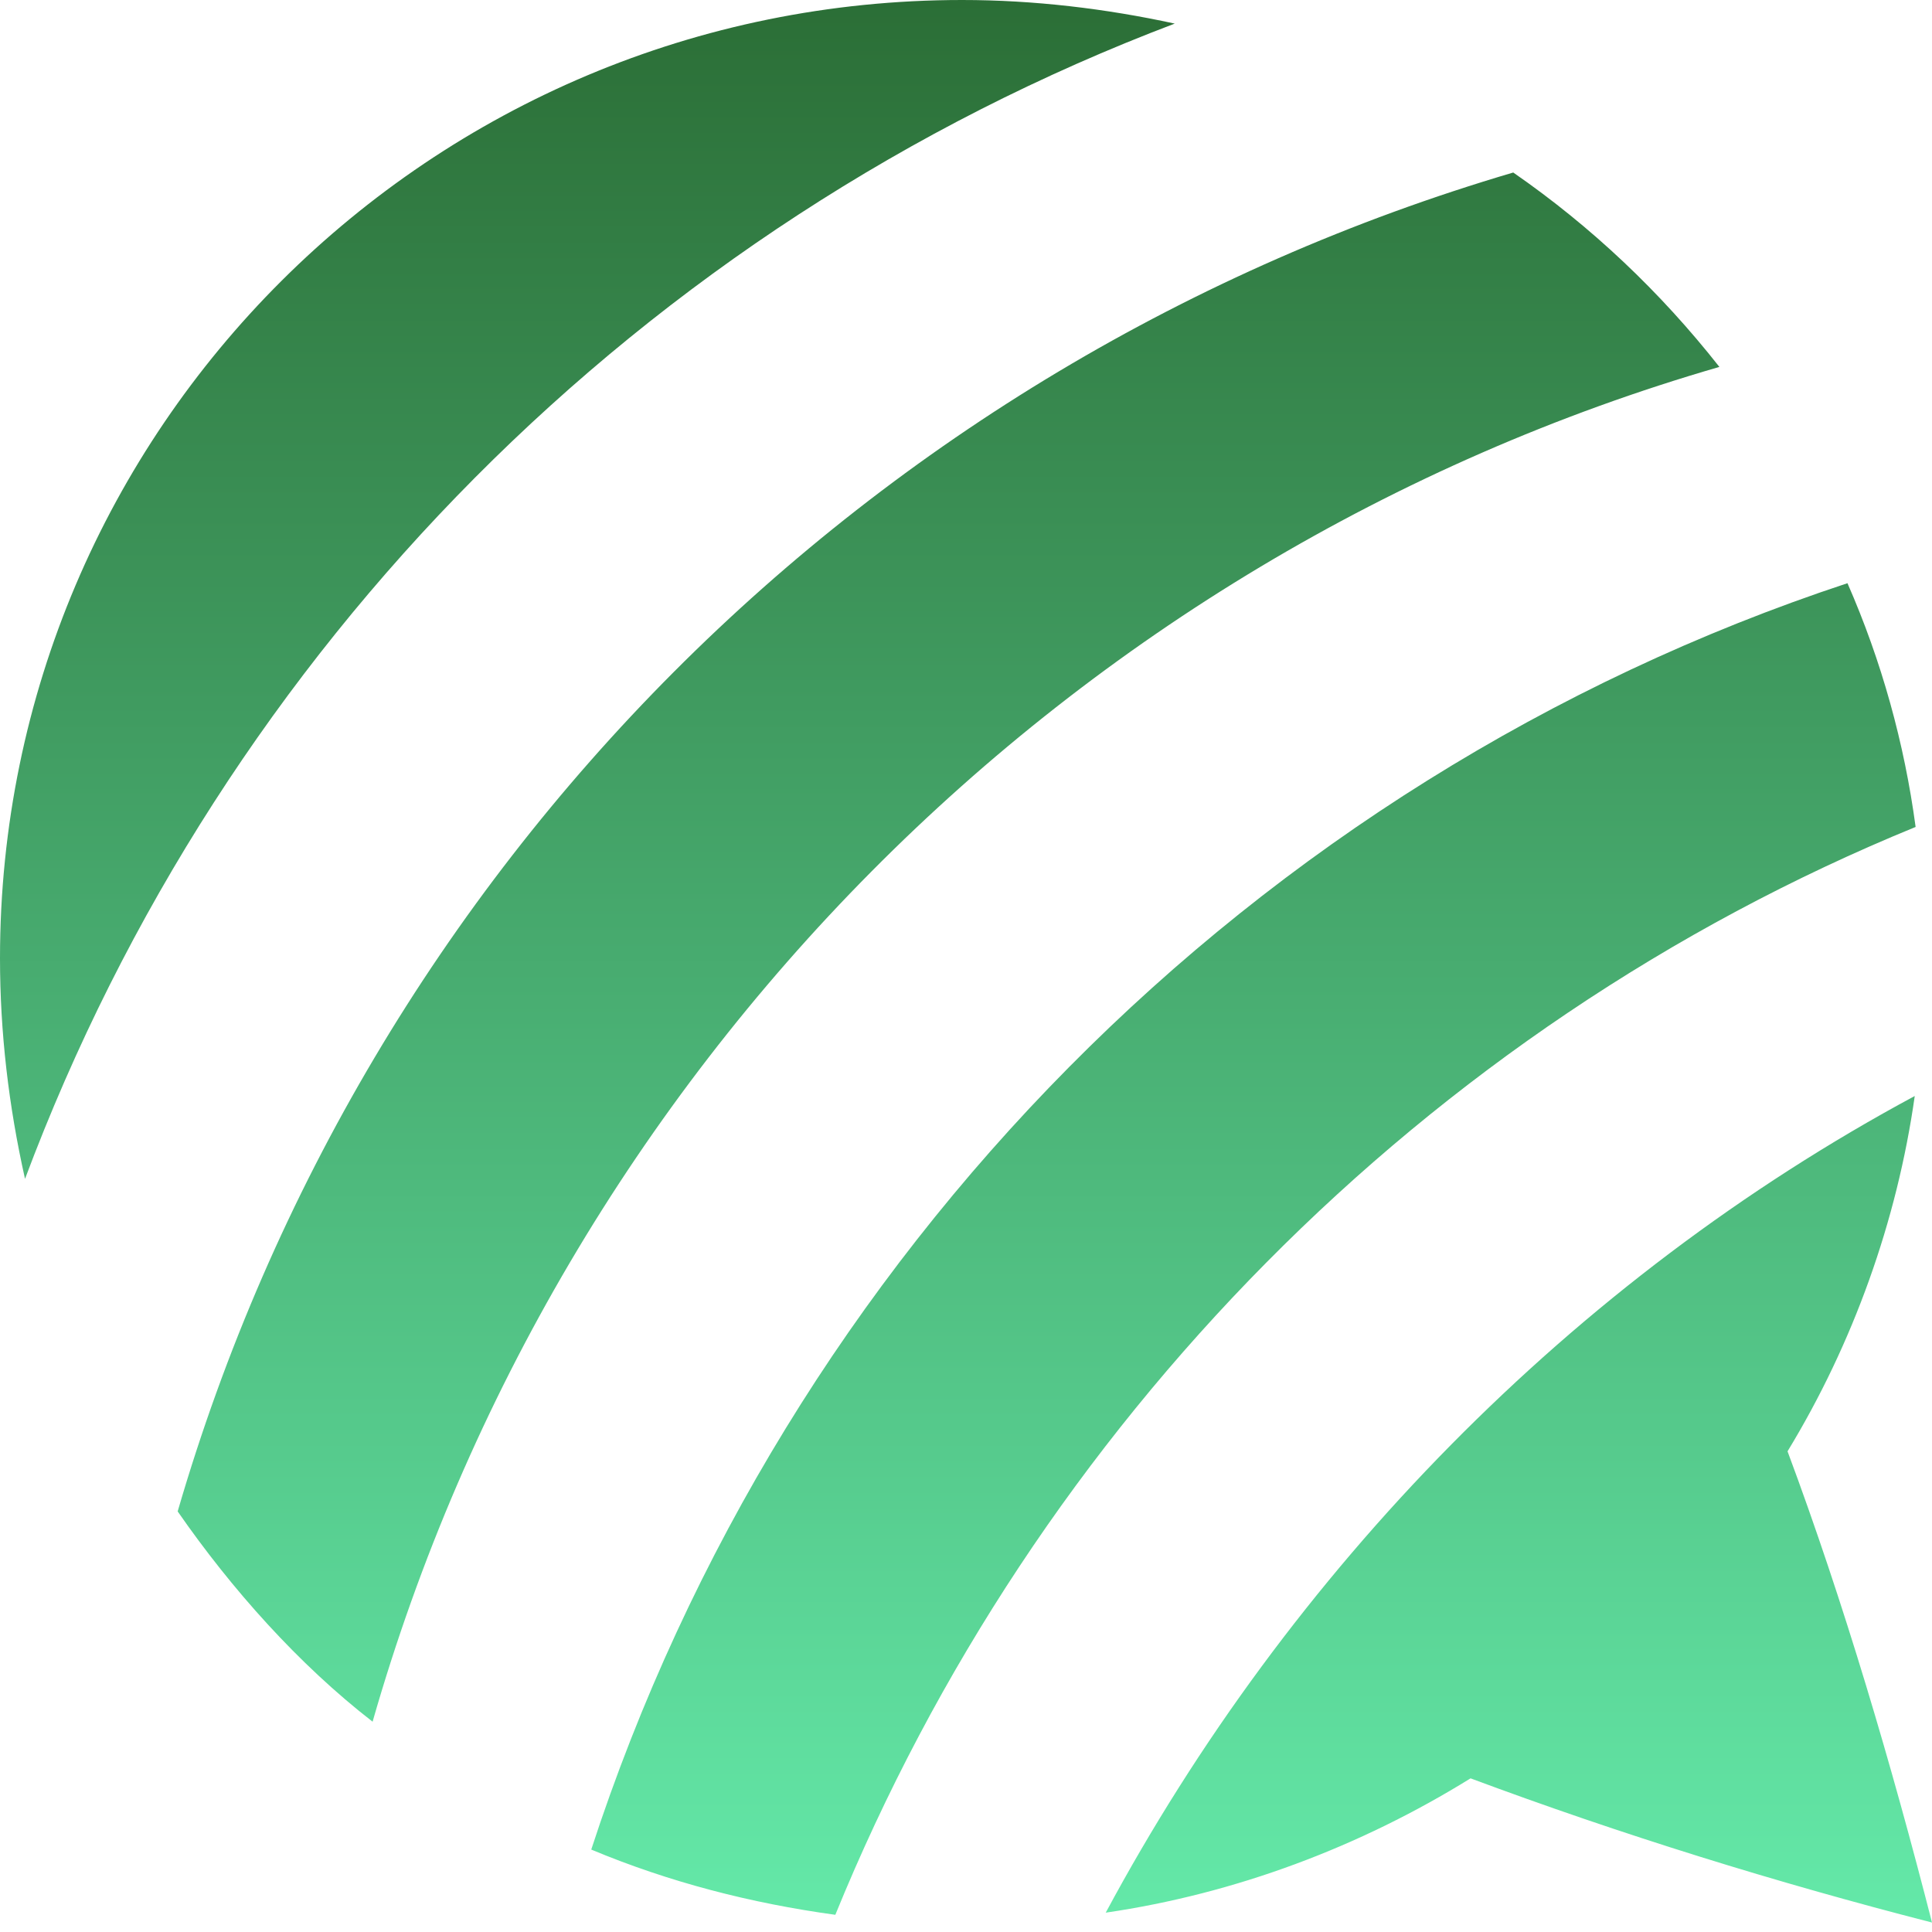 <svg width="102" height="102" viewBox="0 0 102 102" fill="none" xmlns="http://www.w3.org/2000/svg">
<g clip-path="url(#clip0_1_301)">
<path d="M1.321 62.237C0.455 58.385 0 54.488 0 50.591C0 22.656 22.722 0 50.795 0C54.575 0 58.377 0.453 62.02 1.246C33.924 11.895 11.816 34.211 1.321 62.237ZM90.775 19.371C87.656 15.406 84.013 11.963 79.892 9.108C45.832 19.145 19.262 45.834 9.38 79.795C12.226 83.896 15.755 87.861 19.671 90.897C29.484 56.618 56.373 29.34 90.775 19.371ZM94.373 76.623C97.834 70.937 100.156 64.457 101.089 57.864C83.012 67.584 68.076 82.922 58.377 100.979C65.207 99.982 71.787 97.513 77.638 93.888C85.607 96.856 93.781 99.393 102 101.5C99.883 93.231 97.355 84.621 94.373 76.623ZM101.135 43.659C100.543 39.241 99.336 34.891 97.537 30.79C66.141 41.166 41.438 66.269 31.215 97.648C35.336 99.37 39.639 100.48 44.101 101.092C54.643 75.241 75.248 54.239 101.135 43.659Z" fill="url(#paint0_linear_1_301)"/>
</g>
<defs>
<linearGradient id="paint0_linear_1_301" x1="51" y1="0" x2="51" y2="101.5" gradientUnits="userSpaceOnUse">
<stop stop-color="#2B6E36"/>
<stop offset="1" stop-color="#64E9A9"/>
</linearGradient>
<clipPath id="clip0_1_301">
<rect width="102" height="102" fill="white"/>
</clipPath>
</defs>
</svg>
